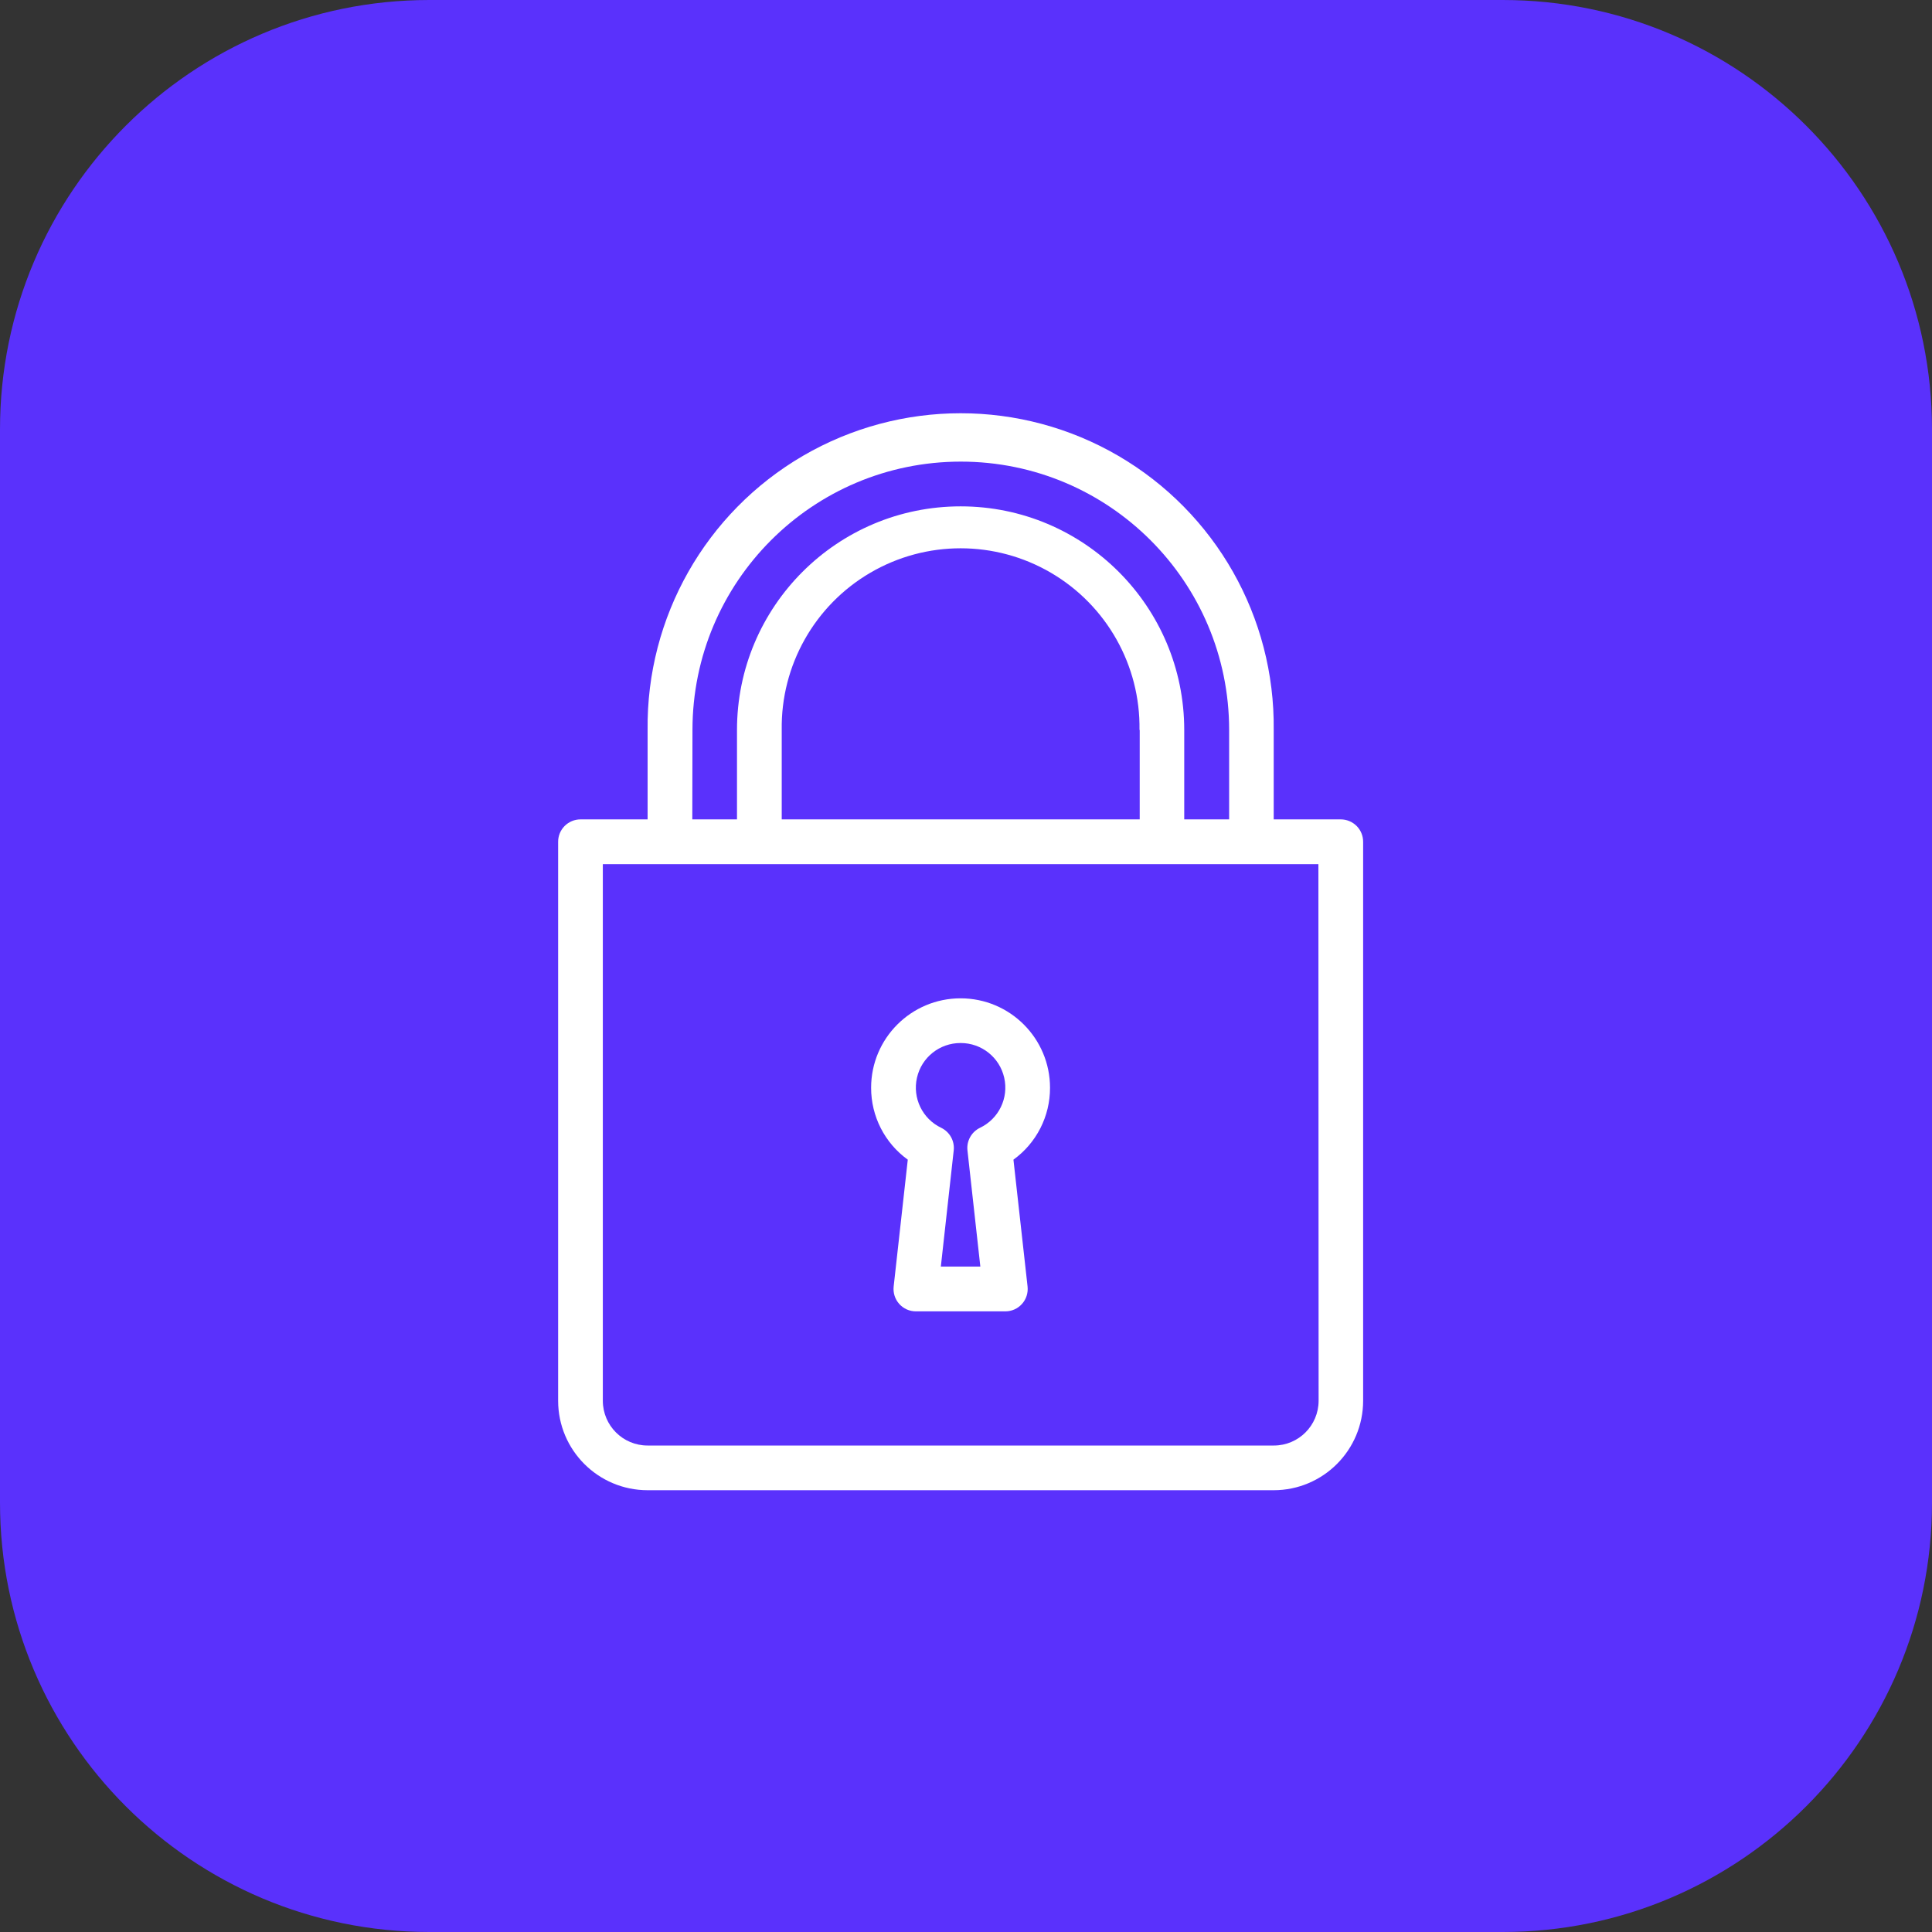 <svg width="45" height="45" viewBox="0 0 45 45" fill="none" xmlns="http://www.w3.org/2000/svg">
<rect x="0" y="0" width="45" height="45" fill="#333333" stroke="none"/>
<path d="M35 0H10C4.477 0 0 4.477 0 10V35C0 40.523 4.477 45 10 45H35C40.523 45 45 40.523 45 35V10C45 4.477 40.523 0 35 0Z" fill="#5A31FC"/>
<path fill-rule="evenodd" clip-rule="evenodd" d="M20.815 29.966L21.144 27.011C20.606 26.623 20.289 26 20.29 25.336C20.29 24.186 21.223 23.253 22.374 23.253C23.524 23.253 24.457 24.186 24.457 25.336C24.459 25.999 24.142 26.623 23.605 27.011L23.934 29.966C23.95 30.114 23.903 30.261 23.804 30.371C23.705 30.482 23.564 30.544 23.416 30.544H21.333C21.185 30.544 21.044 30.482 20.945 30.371C20.846 30.261 20.799 30.114 20.815 29.966ZM23.39 25.102C23.283 24.628 22.861 24.293 22.375 24.294H22.373C21.887 24.293 21.465 24.628 21.358 25.102C21.25 25.575 21.485 26.061 21.923 26.269C22.122 26.366 22.238 26.576 22.214 26.795L21.914 29.501H22.834L22.534 26.795C22.51 26.576 22.626 26.366 22.825 26.269C23.263 26.061 23.498 25.575 23.39 25.102Z" fill="white"/>
<path fill-rule="evenodd" clip-rule="evenodd" d="M29.667 19.085H31.229C31.368 19.085 31.501 19.141 31.599 19.239C31.697 19.338 31.751 19.471 31.75 19.61V32.627C31.749 33.777 30.817 34.709 29.667 34.71H15.083C13.933 34.709 13.001 33.777 13 32.627V19.61C12.999 19.471 13.053 19.338 13.151 19.239C13.249 19.141 13.382 19.085 13.521 19.085H15.084V17.002C15.053 14.377 16.436 11.938 18.705 10.616C20.974 9.295 23.778 9.295 26.046 10.616C28.315 11.938 29.698 14.377 29.667 17.002V19.085ZM22.379 10.752C18.927 10.752 16.129 13.551 16.129 17.002L16.125 19.085H17.166V17.002C17.166 14.126 19.498 11.794 22.375 11.794C25.251 11.794 27.583 14.126 27.583 17.002V19.085H28.629V17.002C28.629 13.551 25.831 10.752 22.379 10.752ZM26.546 17.002V19.085H18.208V17.002C18.185 15.498 18.974 14.099 20.272 13.34C21.571 12.581 23.178 12.581 24.477 13.34C25.775 14.099 26.564 15.498 26.541 17.002H26.546ZM29.671 33.669C30.246 33.669 30.712 33.203 30.713 32.627L30.708 20.127H14.041V32.627C14.042 33.203 14.508 33.669 15.083 33.669H29.671Z" fill="white"/>
</svg>
